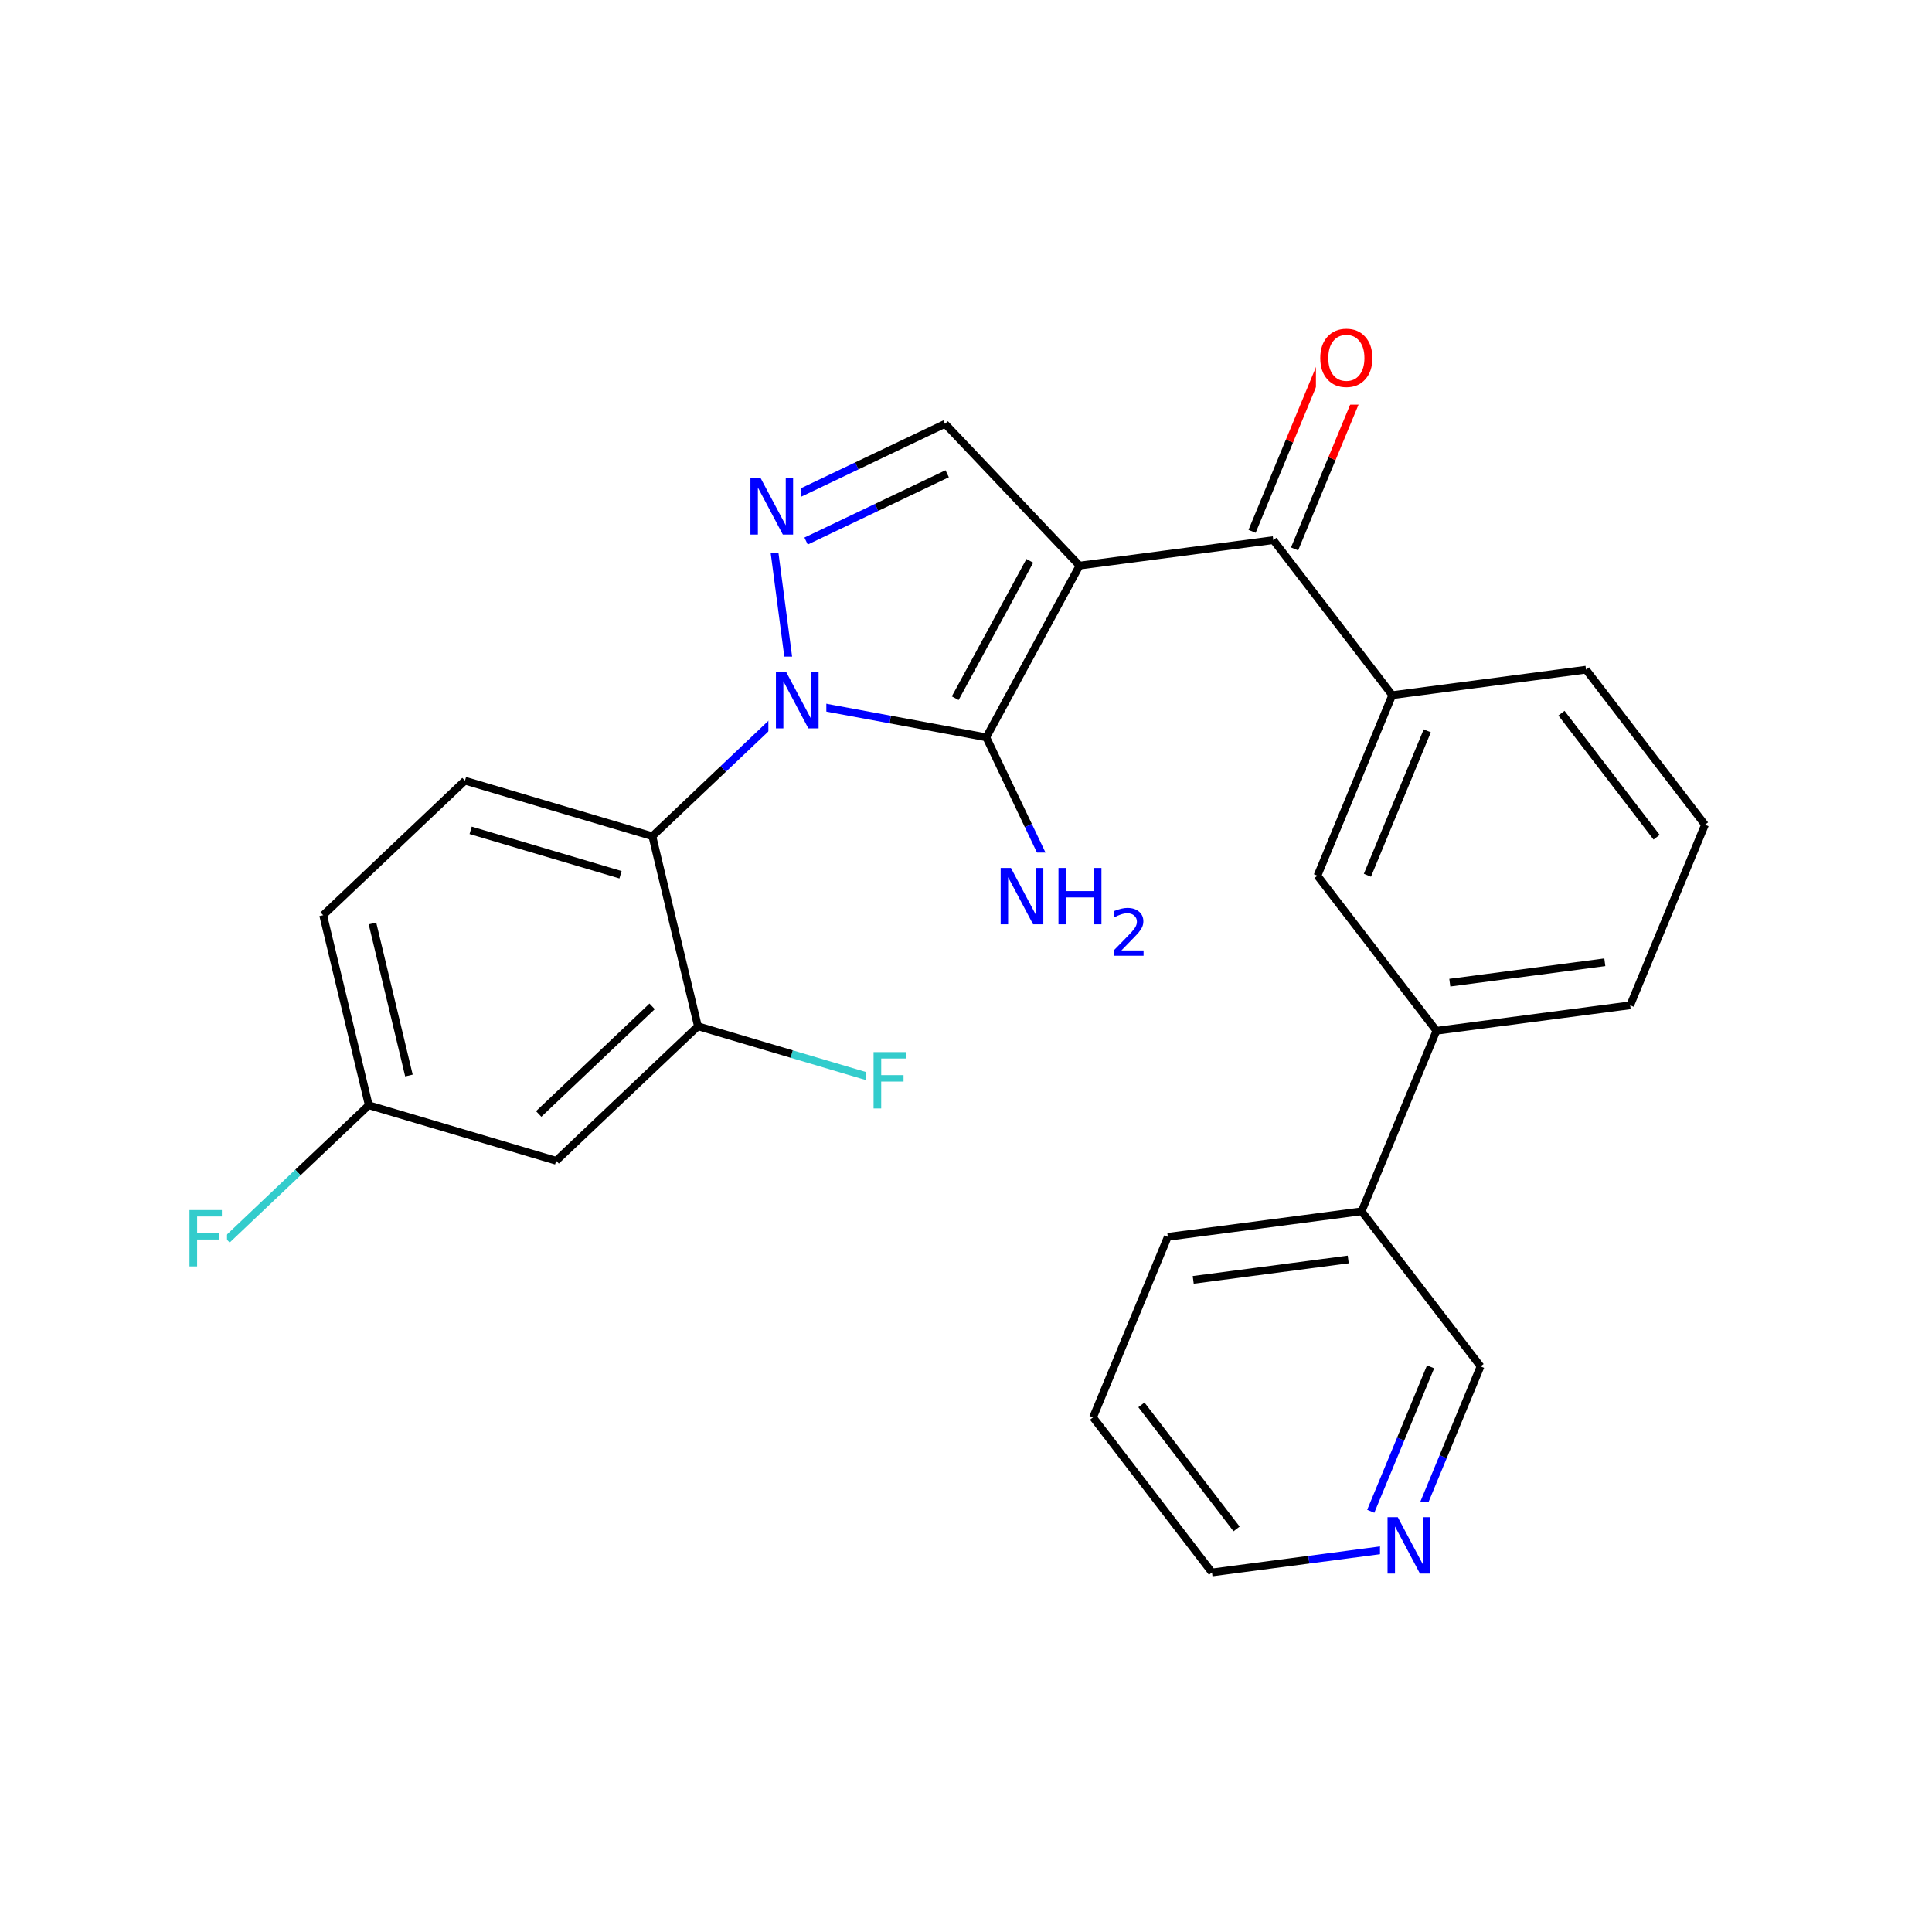 <svg xmlns="http://www.w3.org/2000/svg" xmlns:xlink="http://www.w3.org/1999/xlink" width="300pt" height="300pt" viewBox="0 0 300 300"><defs><symbol overflow="visible"><path d="M.594 2.125V-8.47h6V2.126zm.672-.672h4.671V-7.78h-4.67zm0 0"/></symbol><symbol overflow="visible" id="a"><path d="M1.172-8.75h5.03v1H2.36v2.578h3.468v1h-3.47V0H1.173zm0 0"/></symbol><symbol overflow="visible" id="b"><path d="M1.172-8.75h1.594l3.89 7.313V-8.75h1.14V0H6.204L2.328-7.313V0H1.172zm0 0"/></symbol><symbol overflow="visible" id="c"><path d="M4.734-7.953c-.867 0-1.554.324-2.062.97-.5.635-.75 1.51-.75 2.624 0 1.094.25 1.965.75 2.61.508.637 1.195.953 2.062.953.852 0 1.532-.316 2.032-.953.507-.645.765-1.516.765-2.61 0-1.113-.257-1.988-.764-2.624-.5-.645-1.18-.97-2.032-.97zm0-.953c1.22 0 2.192.414 2.922 1.234.74.824 1.11 1.93 1.11 3.313 0 1.376-.37 2.477-1.11 3.298C6.926-.24 5.953.17 4.734.17c-1.23 0-2.214-.41-2.953-1.234C1.04-1.882.673-2.984.673-4.36c0-1.382.367-2.488 1.11-3.312.738-.82 1.722-1.234 2.952-1.234zm0 0"/></symbol><symbol overflow="visible" id="d"><path d="M1.172-8.75H2.36v3.594h4.296V-8.75h1.188V0H6.656v-4.172H2.36V0H1.17zm0 0"/></symbol><symbol overflow="visible"><path d="M.5 1.766v-8.813h5v8.813zm.563-.547h3.875v-7.704H1.063zm0 0"/></symbol><symbol overflow="visible" id="e"><path d="M1.922-.828H5.36V0H.733v-.828c.375-.383.883-.906 1.532-1.563.644-.657 1.05-1.08 1.218-1.266.313-.352.532-.65.657-.89.126-.25.188-.493.188-.735 0-.384-.137-.697-.406-.94-.274-.25-.625-.374-1.063-.374-.313 0-.64.06-.985.172-.336.106-.7.266-1.094.484v-1c.396-.156.767-.273 1.11-.36.344-.08.66-.124.954-.124.75 0 1.347.188 1.797.563.458.376.688.883.688 1.516 0 .305-.058.59-.172.86-.117.26-.32.574-.61.937-.085.094-.343.37-.78.828-.438.45-1.055 1.08-1.844 1.892zm0 0"/></symbol></defs><g><path fill="#fff" d="M0 0h300v300H0z"/><path d="M137.473 167.98l-14.547-4.312" stroke-width="1.2" stroke="#3cc" stroke-miterlimit="10" fill="none"/><path d="M122.926 163.668l-14.55-4.313" stroke-width="1.2" stroke="#000" stroke-miterlimit="10" fill="none"/><path d="M134.473 160.98h7v14h-7zm0 0" fill="#fff"/><use xlink:href="#a" x="134.473" y="172.119" fill="#3cc"/><path d="M108.375 159.355l-22.012 20.887M101.262 156.266l-17.614 16.707M101.297 129.848l7.078 29.507M86.363 180.242l-29.097-8.62M57.266 171.62l-11.008 10.442" stroke-width="1.2" stroke="#000" stroke-miterlimit="10" fill="none"/><path d="M46.258 182.063L35.25 192.507" stroke-width="1.2" stroke="#3cc" stroke-miterlimit="10" fill="none"/><path d="M57.266 171.62l-7.082-29.51M63.5 167.004l-5.664-23.61" stroke-width="1.2" stroke="#000" stroke-miterlimit="10" fill="none"/><path d="M28.25 185.508h7v14h-7zm0 0" fill="#fff"/><use xlink:href="#a" x="28.25" y="196.646" fill="#3cc"/><path d="M50.184 142.11L72.2 121.222M72.2 121.223l29.097 8.625M73.082 128.934l23.273 6.898M101.297 129.848l11.008-10.446" stroke-width="1.2" stroke="#000" stroke-miterlimit="10" fill="none"/><path d="M112.305 119.402l11.007-10.44M123.313 108.96l-3.958-30.09" stroke-width="1.2" stroke="#00f" stroke-miterlimit="10" fill="none"/><path d="M153.148 114.492l-14.918-2.765" stroke-width="1.2" stroke="#000" stroke-miterlimit="10" fill="none"/><path d="M138.23 111.727l-14.917-2.766" stroke-width="1.2" stroke="#00f" stroke-miterlimit="10" fill="none"/><path d="M119.313 101.96h9v14h-9zm0 0" fill="#fff"/><use xlink:href="#b" x="119.313" y="113.1" fill="#00f"/><path d="M119.355 78.87l13.696-6.526" stroke-width="1.2" stroke="#00f" stroke-miterlimit="10" fill="none"/><path d="M133.05 72.344l13.696-6.53" stroke-width="1.2" stroke="#000" stroke-miterlimit="10" fill="none"/><path d="M125.168 84.012l10.953-5.227" stroke-width="1.2" stroke="#00f" stroke-miterlimit="10" fill="none"/><path d="M136.12 78.785l10.958-5.222" stroke-width="1.2" stroke="#000" stroke-miterlimit="10" fill="none"/><path d="M115.355 71.87h9v14h-9zm0 0" fill="#fff"/><use xlink:href="#b" x="115.355" y="83.01" fill="#00f"/><path d="M146.746 65.813l20.887 22.015M167.633 87.828l30.086-3.96M167.633 87.828l-14.485 26.664M159.91 87.086l-11.586 21.332M201.02 85.234l5.808-14.015" stroke-width="1.2" stroke="#000" stroke-miterlimit="10" fill="none"/><path d="M206.828 71.22l5.81-14.02" stroke-width="1.2" stroke="#f00" stroke-miterlimit="10" fill="none"/><path d="M194.422 82.504l5.808-14.02" stroke-width="1.2" stroke="#000" stroke-miterlimit="10" fill="none"/><path d="M200.23 68.484l5.81-14.015" stroke-width="1.2" stroke="#f00" stroke-miterlimit="10" fill="none"/><path d="M197.72 83.867l18.47 24.078" stroke-width="1.2" stroke="#000" stroke-miterlimit="10" fill="none"/><path d="M204.336 48.832h10v14h-10zm0 0" fill="#fff"/><use xlink:href="#c" x="204.336" y="59.971" fill="#f00"/><path d="M216.19 107.945l-11.616 28.035M221.625 113.484l-9.293 22.426M246.277 103.988l-30.086 3.957M204.574 135.98l18.473 24.08M223.047 160.06l30.086-3.958M225.125 152.586l24.07-3.168M223.047 160.06l-11.617 28.034M253.133 156.102l11.617-28.036M264.75 128.066l-18.473-24.078M257.238 130.004l-14.777-19.262M211.43 188.094l-30.09 3.96M209.352 195.57l-24.07 3.168M229.898 212.172l-18.468-24.078M181.34 192.055l-11.613 28.035M169.727 220.09l18.468 24.078M177.238 218.148l14.778 19.266M188.195 244.168l15.043-1.98" stroke-width="1.2" stroke="#000" stroke-miterlimit="10" fill="none"/><path d="M203.238 242.188l15.047-1.98M218.285 240.207l5.81-14.016" stroke-width="1.2" stroke="#00f" stroke-miterlimit="10" fill="none"/><path d="M224.094 226.19l5.804-14.018" stroke-width="1.2" stroke="#000" stroke-miterlimit="10" fill="none"/><path d="M212.848 234.672l4.648-11.215" stroke-width="1.2" stroke="#00f" stroke-miterlimit="10" fill="none"/><path d="M217.496 223.457l4.645-11.215" stroke-width="1.2" stroke="#000" stroke-miterlimit="10" fill="none"/><path d="M214.285 233.207h9v14h-9zm0 0" fill="#fff"/><use xlink:href="#b" x="214.285" y="244.346" fill="#00f"/><path d="M153.148 114.492l6.532 13.7" stroke-width="1.2" stroke="#000" stroke-miterlimit="10" fill="none"/><path d="M159.68 128.19l6.53 13.697" stroke-width="1.2" stroke="#00f" stroke-miterlimit="10" fill="none"/><path d="M154.21 132.387h25v19h-25zm0 0" fill="#fff"/><g fill="#00f"><use xlink:href="#b" x="154.211" y="143.525"/><use xlink:href="#d" x="163.188" y="143.525"/></g><use xlink:href="#e" x="172.211" y="148.408" fill="#00f"/></g></svg>